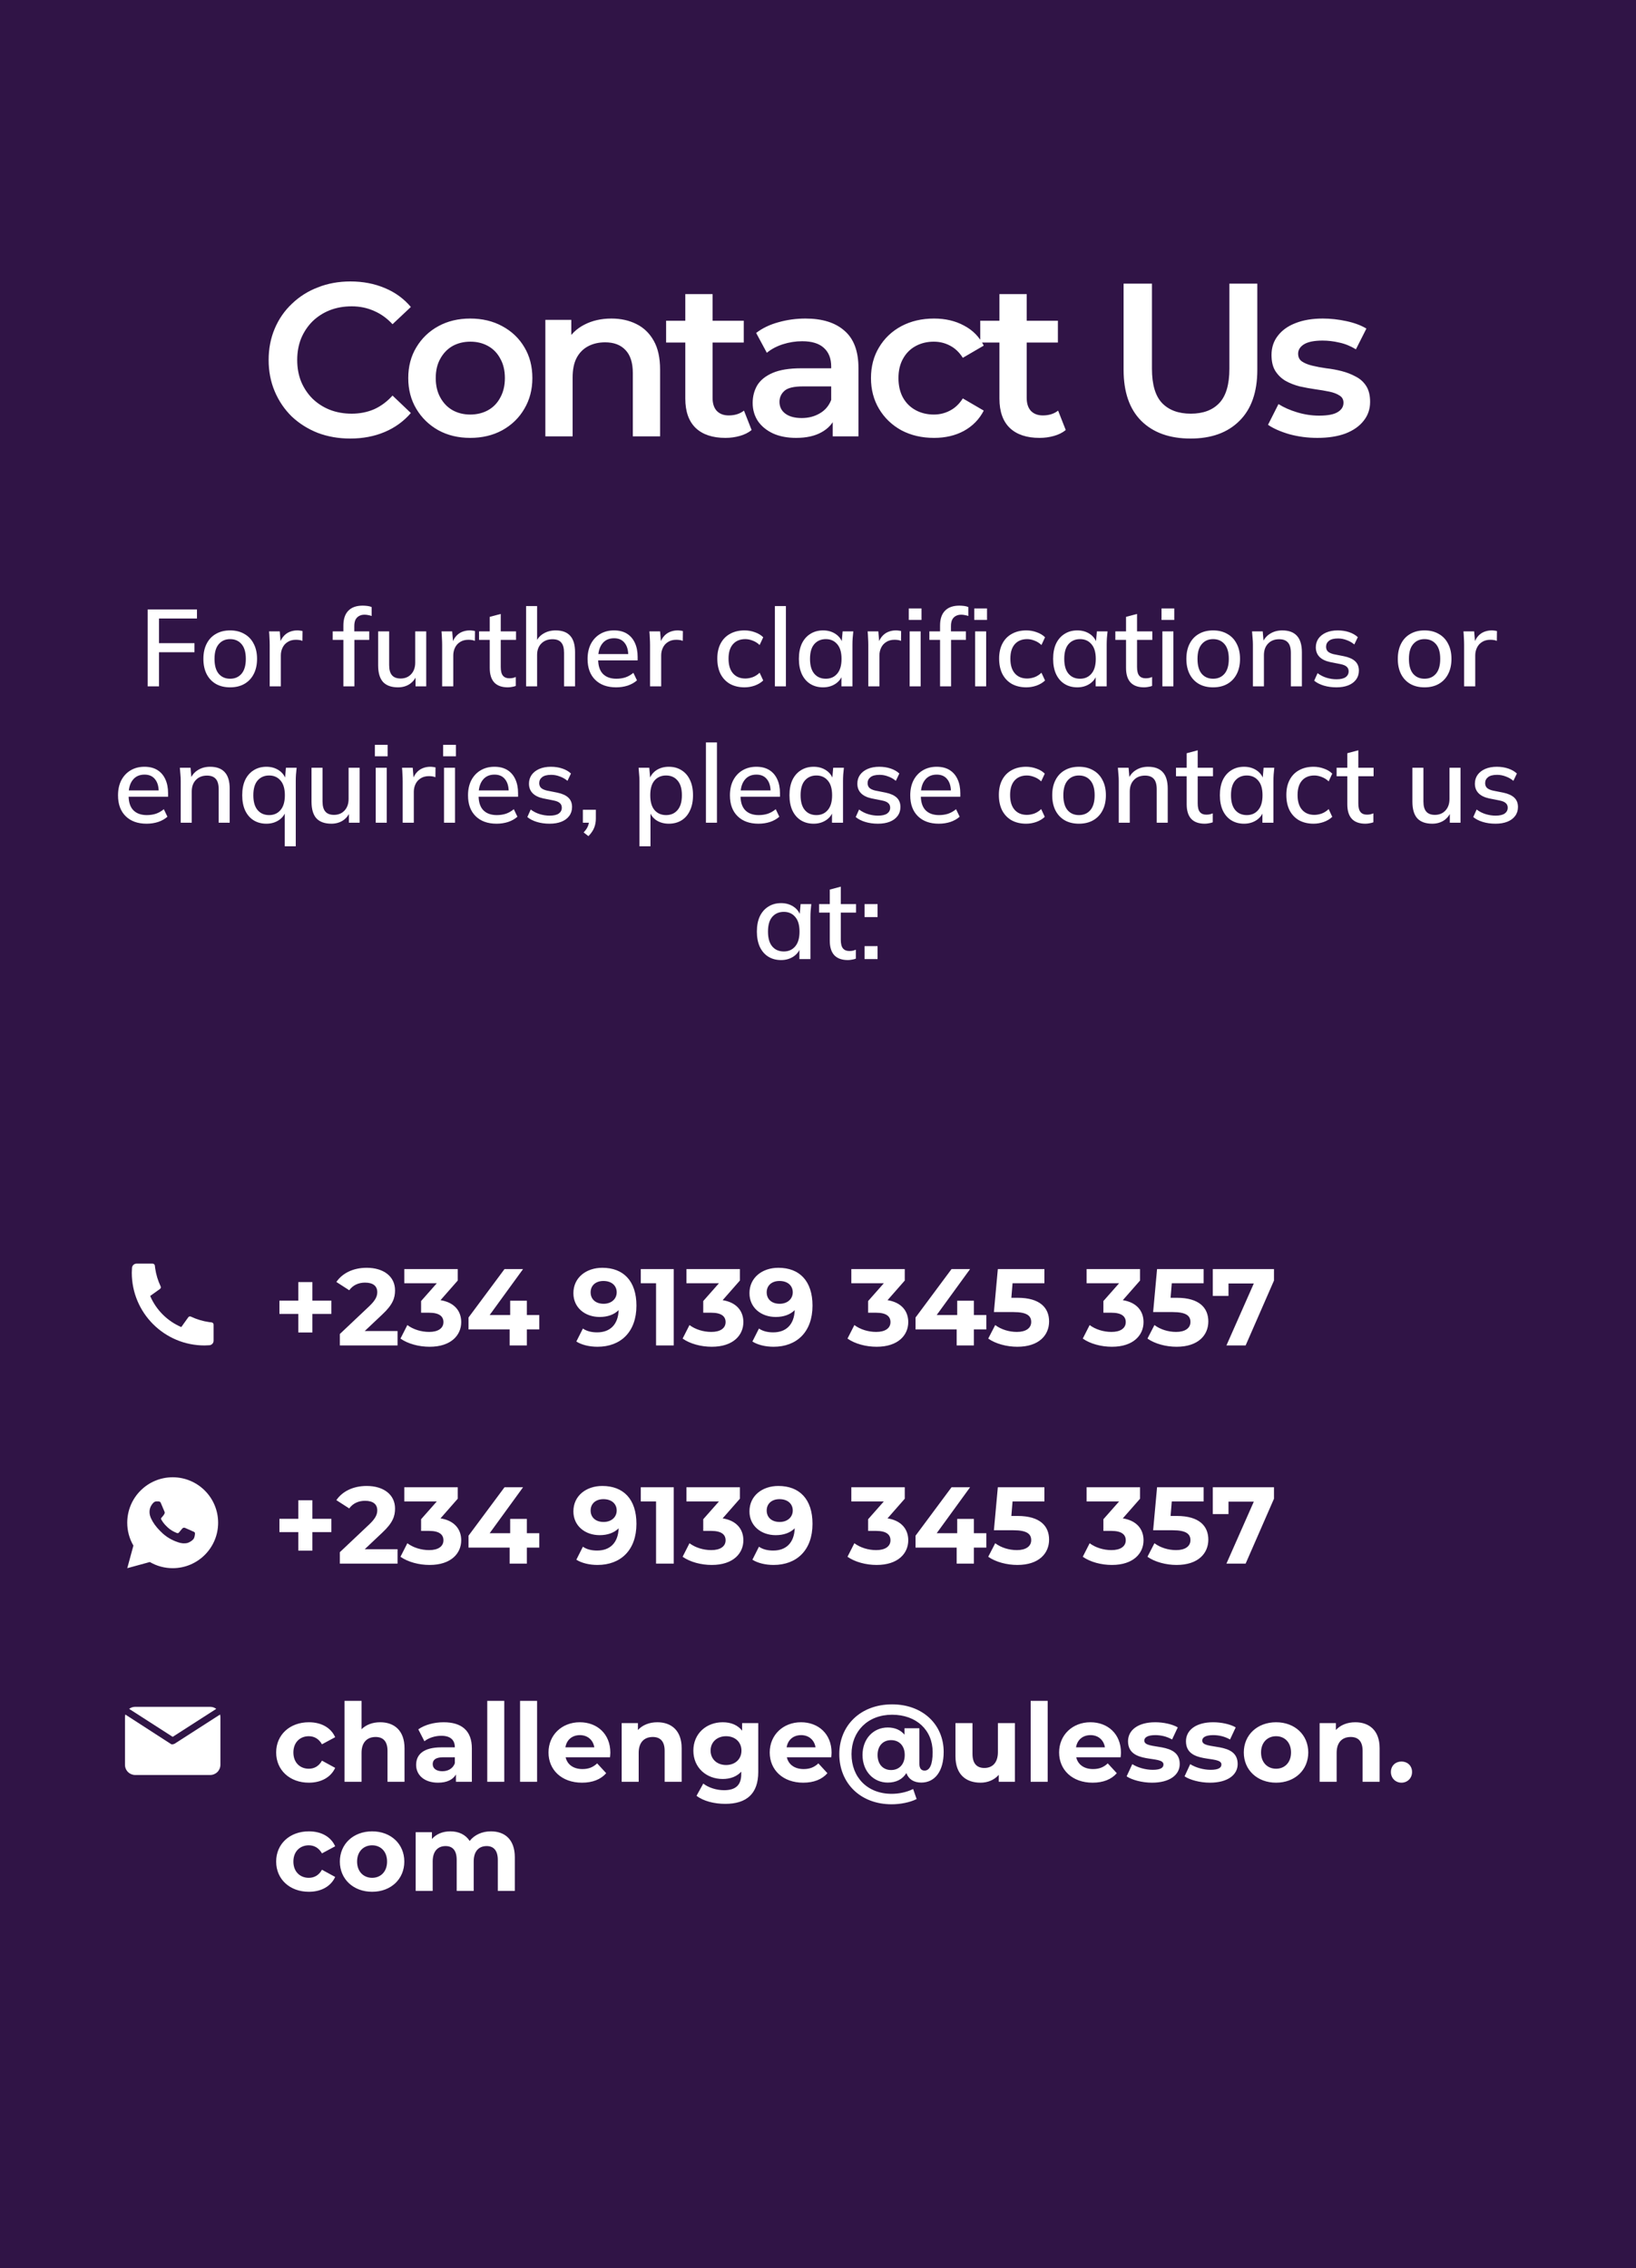 <svg width="360" height="499" viewBox="0 0 360 499" fill="none" xmlns="http://www.w3.org/2000/svg">
<rect width="360" height="499" fill="#301446"/>
<path d="M77.064 96.48C74.504 96.48 72.12 96.064 69.912 95.232C67.736 94.368 65.832 93.168 64.2 91.632C62.6 90.064 61.352 88.224 60.456 86.112C59.56 84 59.112 81.696 59.112 79.2C59.112 76.704 59.56 74.4 60.456 72.288C61.352 70.176 62.616 68.352 64.248 66.816C65.88 65.248 67.784 64.048 69.96 63.216C72.136 62.352 74.52 61.92 77.112 61.92C79.864 61.92 82.376 62.4 84.648 63.36C86.92 64.288 88.84 65.68 90.408 67.536L86.376 71.328C85.16 70.016 83.8 69.04 82.296 68.4C80.792 67.728 79.16 67.392 77.4 67.392C75.64 67.392 74.024 67.68 72.552 68.256C71.112 68.832 69.848 69.648 68.76 70.704C67.704 71.76 66.872 73.008 66.264 74.448C65.688 75.888 65.4 77.472 65.4 79.2C65.4 80.928 65.688 82.512 66.264 83.952C66.872 85.392 67.704 86.64 68.76 87.696C69.848 88.752 71.112 89.568 72.552 90.144C74.024 90.72 75.64 91.008 77.4 91.008C79.16 91.008 80.792 90.688 82.296 90.048C83.8 89.376 85.16 88.368 86.376 87.024L90.408 90.864C88.84 92.688 86.92 94.08 84.648 95.04C82.376 96 79.848 96.48 77.064 96.48ZM103.467 96.336C100.843 96.336 98.507 95.776 96.459 94.656C94.411 93.504 92.795 91.936 91.611 89.952C90.427 87.968 89.835 85.712 89.835 83.184C89.835 80.624 90.427 78.368 91.611 76.416C92.795 74.432 94.411 72.88 96.459 71.76C98.507 70.64 100.843 70.08 103.467 70.08C106.123 70.08 108.475 70.64 110.523 71.76C112.603 72.88 114.219 74.416 115.371 76.368C116.555 78.32 117.147 80.592 117.147 83.184C117.147 85.712 116.555 87.968 115.371 89.952C114.219 91.936 112.603 93.504 110.523 94.656C108.475 95.776 106.123 96.336 103.467 96.336ZM103.467 91.2C104.939 91.2 106.251 90.88 107.403 90.24C108.555 89.6 109.451 88.672 110.091 87.456C110.763 86.24 111.099 84.816 111.099 83.184C111.099 81.52 110.763 80.096 110.091 78.912C109.451 77.696 108.555 76.768 107.403 76.128C106.251 75.488 104.955 75.168 103.515 75.168C102.043 75.168 100.731 75.488 99.579 76.128C98.459 76.768 97.563 77.696 96.891 78.912C96.219 80.096 95.883 81.52 95.883 83.184C95.883 84.816 96.219 86.24 96.891 87.456C97.563 88.672 98.459 89.6 99.579 90.24C100.731 90.88 102.027 91.2 103.467 91.2ZM134.548 70.08C136.596 70.08 138.42 70.48 140.02 71.28C141.652 72.08 142.932 73.312 143.86 74.976C144.788 76.608 145.252 78.72 145.252 81.312V96H139.252V82.08C139.252 79.808 138.708 78.112 137.62 76.992C136.564 75.872 135.076 75.312 133.156 75.312C131.748 75.312 130.5 75.6 129.412 76.176C128.324 76.752 127.476 77.616 126.868 78.768C126.292 79.888 126.004 81.312 126.004 83.04V96H120.004V70.368H125.716V77.28L124.708 75.168C125.604 73.536 126.9 72.288 128.596 71.424C130.324 70.528 132.308 70.08 134.548 70.08ZM159.632 96.336C156.816 96.336 154.64 95.616 153.104 94.176C151.568 92.704 150.8 90.544 150.8 87.696V64.704H156.8V87.552C156.8 88.768 157.104 89.712 157.712 90.384C158.352 91.056 159.232 91.392 160.352 91.392C161.696 91.392 162.816 91.04 163.712 90.336L165.392 94.608C164.688 95.184 163.824 95.616 162.8 95.904C161.776 96.192 160.72 96.336 159.632 96.336ZM146.576 75.36V70.56H163.664V75.36H146.576ZM183.239 96V90.816L182.903 89.712V80.64C182.903 78.88 182.375 77.52 181.319 76.56C180.263 75.568 178.663 75.072 176.519 75.072C175.079 75.072 173.655 75.296 172.247 75.744C170.871 76.192 169.703 76.816 168.743 77.616L166.391 73.248C167.767 72.192 169.399 71.408 171.287 70.896C173.207 70.352 175.191 70.08 177.239 70.08C180.951 70.08 183.815 70.976 185.831 72.768C187.879 74.528 188.903 77.264 188.903 80.976V96H183.239ZM175.175 96.336C173.255 96.336 171.575 96.016 170.135 95.376C168.695 94.704 167.575 93.792 166.775 92.64C166.007 91.456 165.623 90.128 165.623 88.656C165.623 87.216 165.959 85.92 166.631 84.768C167.335 83.616 168.471 82.704 170.039 82.032C171.607 81.36 173.687 81.024 176.279 81.024H183.719V85.008H176.711C174.663 85.008 173.287 85.344 172.583 86.016C171.879 86.656 171.527 87.456 171.527 88.416C171.527 89.504 171.959 90.368 172.823 91.008C173.687 91.648 174.887 91.968 176.423 91.968C177.895 91.968 179.207 91.632 180.359 90.96C181.543 90.288 182.391 89.296 182.903 87.984L183.911 91.584C183.335 93.088 182.295 94.256 180.791 95.088C179.319 95.92 177.447 96.336 175.175 96.336ZM205.53 96.336C202.842 96.336 200.442 95.776 198.33 94.656C196.25 93.504 194.618 91.936 193.434 89.952C192.25 87.968 191.658 85.712 191.658 83.184C191.658 80.624 192.25 78.368 193.434 76.416C194.618 74.432 196.25 72.88 198.33 71.76C200.442 70.64 202.842 70.08 205.53 70.08C208.026 70.08 210.218 70.592 212.106 71.616C214.026 72.608 215.482 74.08 216.474 76.032L211.866 78.72C211.098 77.504 210.154 76.608 209.034 76.032C207.946 75.456 206.762 75.168 205.482 75.168C204.01 75.168 202.682 75.488 201.498 76.128C200.314 76.768 199.386 77.696 198.714 78.912C198.042 80.096 197.706 81.52 197.706 83.184C197.706 84.848 198.042 86.288 198.714 87.504C199.386 88.688 200.314 89.6 201.498 90.24C202.682 90.88 204.01 91.2 205.482 91.2C206.762 91.2 207.946 90.912 209.034 90.336C210.154 89.76 211.098 88.864 211.866 87.648L216.474 90.336C215.482 92.256 214.026 93.744 212.106 94.8C210.218 95.824 208.026 96.336 205.53 96.336ZM228.757 96.336C225.941 96.336 223.765 95.616 222.229 94.176C220.693 92.704 219.925 90.544 219.925 87.696V64.704H225.925V87.552C225.925 88.768 226.229 89.712 226.837 90.384C227.477 91.056 228.357 91.392 229.477 91.392C230.821 91.392 231.941 91.04 232.837 90.336L234.517 94.608C233.813 95.184 232.949 95.616 231.925 95.904C230.901 96.192 229.845 96.336 228.757 96.336ZM215.701 75.36V70.56H232.789V75.36H215.701ZM261.982 96.48C257.374 96.48 253.758 95.184 251.134 92.592C248.542 90 247.246 86.256 247.246 81.36V62.4H253.486V81.12C253.486 84.576 254.222 87.088 255.694 88.656C257.198 90.224 259.31 91.008 262.03 91.008C264.75 91.008 266.846 90.224 268.318 88.656C269.79 87.088 270.526 84.576 270.526 81.12V62.4H276.67V81.36C276.67 86.256 275.358 90 272.734 92.592C270.142 95.184 266.558 96.48 261.982 96.48ZM289.874 96.336C287.73 96.336 285.666 96.064 283.682 95.52C281.73 94.944 280.178 94.256 279.026 93.456L281.33 88.896C282.482 89.632 283.858 90.24 285.458 90.72C287.058 91.2 288.658 91.44 290.258 91.44C292.146 91.44 293.506 91.184 294.338 90.672C295.202 90.16 295.634 89.472 295.634 88.608C295.634 87.904 295.346 87.376 294.77 87.024C294.194 86.64 293.442 86.352 292.514 86.16C291.586 85.968 290.546 85.792 289.394 85.632C288.274 85.472 287.138 85.264 285.986 85.008C284.866 84.72 283.842 84.32 282.914 83.808C281.986 83.264 281.234 82.544 280.658 81.648C280.082 80.752 279.794 79.568 279.794 78.096C279.794 76.464 280.258 75.056 281.186 73.872C282.114 72.656 283.41 71.728 285.074 71.088C286.77 70.416 288.77 70.08 291.074 70.08C292.802 70.08 294.546 70.272 296.306 70.656C298.066 71.04 299.522 71.584 300.674 72.288L298.37 76.848C297.154 76.112 295.922 75.616 294.674 75.36C293.458 75.072 292.242 74.928 291.026 74.928C289.202 74.928 287.842 75.2 286.946 75.744C286.082 76.288 285.65 76.976 285.65 77.808C285.65 78.576 285.938 79.152 286.514 79.536C287.09 79.92 287.842 80.224 288.77 80.448C289.698 80.672 290.722 80.864 291.842 81.024C292.994 81.152 294.13 81.36 295.25 81.648C296.37 81.936 297.394 82.336 298.322 82.848C299.282 83.328 300.05 84.016 300.626 84.912C301.202 85.808 301.49 86.976 301.49 88.416C301.49 90.016 301.01 91.408 300.05 92.592C299.122 93.776 297.794 94.704 296.066 95.376C294.338 96.016 292.274 96.336 289.874 96.336Z" fill="white"/>
<path d="M32.496 151V134.08H43.344V136.072H34.992V141.496H42.792V143.488H34.992V151H32.496ZM50.636 151.216C49.436 151.216 48.396 150.968 47.516 150.472C46.636 149.96 45.956 149.24 45.476 148.312C44.996 147.368 44.756 146.248 44.756 144.952C44.756 143.656 44.996 142.544 45.476 141.616C45.956 140.672 46.636 139.952 47.516 139.456C48.396 138.944 49.436 138.688 50.636 138.688C51.836 138.688 52.876 138.944 53.756 139.456C54.652 139.952 55.34 140.672 55.82 141.616C56.316 142.544 56.564 143.656 56.564 144.952C56.564 146.248 56.316 147.368 55.82 148.312C55.34 149.24 54.652 149.96 53.756 150.472C52.876 150.968 51.836 151.216 50.636 151.216ZM50.636 149.32C51.692 149.32 52.532 148.952 53.156 148.216C53.78 147.48 54.092 146.392 54.092 144.952C54.092 143.512 53.78 142.432 53.156 141.712C52.532 140.976 51.692 140.608 50.636 140.608C49.596 140.608 48.764 140.976 48.14 141.712C47.516 142.432 47.204 143.512 47.204 144.952C47.204 146.392 47.508 147.48 48.116 148.216C48.74 148.952 49.58 149.32 50.636 149.32ZM59.349 151V141.904C59.349 141.408 59.333 140.912 59.301 140.416C59.285 139.904 59.253 139.4 59.205 138.904H61.557L61.821 142.024H61.437C61.597 141.272 61.869 140.648 62.253 140.152C62.637 139.656 63.101 139.288 63.645 139.048C64.205 138.808 64.789 138.688 65.397 138.688C65.653 138.688 65.869 138.704 66.045 138.736C66.221 138.752 66.397 138.784 66.573 138.832L66.549 140.992C66.277 140.88 66.037 140.816 65.829 140.8C65.637 140.768 65.397 140.752 65.109 140.752C64.405 140.752 63.805 140.912 63.309 141.232C62.813 141.536 62.437 141.952 62.181 142.48C61.925 143.008 61.797 143.576 61.797 144.184V151H59.349ZM75.562 151V140.776H73.21V138.904H76.234L75.562 139.528V137.608C75.562 136.184 75.922 135.104 76.642 134.368C77.362 133.616 78.418 133.24 79.81 133.24C80.146 133.24 80.498 133.264 80.866 133.312C81.234 133.36 81.538 133.44 81.778 133.552V135.52C81.586 135.44 81.346 135.376 81.058 135.328C80.786 135.264 80.506 135.232 80.218 135.232C79.754 135.232 79.354 135.328 79.018 135.52C78.682 135.696 78.418 135.968 78.226 136.336C78.05 136.704 77.962 137.176 77.962 137.752V139.384L77.602 138.904H81.25V140.776H77.986V151H75.562ZM87.576 151.216C86.12 151.216 85.024 150.824 84.288 150.04C83.568 149.24 83.208 148.016 83.208 146.368V138.904H85.632V146.32C85.632 147.328 85.84 148.072 86.256 148.552C86.672 149.032 87.304 149.272 88.152 149.272C89.112 149.272 89.888 148.952 90.48 148.312C91.072 147.672 91.368 146.824 91.368 145.768V138.904H93.792V151H91.44V148.408H91.752C91.416 149.304 90.88 150 90.144 150.496C89.408 150.976 88.552 151.216 87.576 151.216ZM97.294 151V141.904C97.294 141.408 97.278 140.912 97.246 140.416C97.23 139.904 97.198 139.4 97.15 138.904H99.502L99.766 142.024H99.382C99.542 141.272 99.814 140.648 100.198 140.152C100.582 139.656 101.046 139.288 101.59 139.048C102.15 138.808 102.734 138.688 103.342 138.688C103.598 138.688 103.814 138.704 103.99 138.736C104.166 138.752 104.342 138.784 104.518 138.832L104.494 140.992C104.222 140.88 103.982 140.816 103.774 140.8C103.582 140.768 103.342 140.752 103.054 140.752C102.35 140.752 101.75 140.912 101.254 141.232C100.758 141.536 100.382 141.952 100.126 142.48C99.87 143.008 99.742 143.576 99.742 144.184V151H97.294ZM111.75 151.216C110.438 151.216 109.446 150.864 108.774 150.16C108.102 149.44 107.766 148.368 107.766 146.944V140.776H105.414V138.904H107.766V135.712L110.19 135.064V138.904H113.55V140.776H110.19V146.728C110.19 147.624 110.35 148.264 110.67 148.648C110.99 149.032 111.454 149.224 112.062 149.224C112.366 149.224 112.63 149.2 112.854 149.152C113.094 149.088 113.31 149.016 113.502 148.936V150.904C113.262 151 112.982 151.072 112.662 151.12C112.342 151.184 112.038 151.216 111.75 151.216ZM115.764 151V133.336H118.188V141.472H117.852C118.204 140.56 118.772 139.872 119.556 139.408C120.34 138.928 121.244 138.688 122.268 138.688C123.708 138.688 124.78 139.088 125.484 139.888C126.188 140.672 126.54 141.864 126.54 143.464V151H124.116V143.608C124.116 142.568 123.908 141.816 123.492 141.352C123.092 140.872 122.452 140.632 121.572 140.632C120.548 140.632 119.724 140.952 119.1 141.592C118.492 142.216 118.188 143.048 118.188 144.088V151H115.764ZM135.583 151.216C133.631 151.216 132.095 150.664 130.975 149.56C129.855 148.456 129.295 146.928 129.295 144.976C129.295 143.712 129.535 142.608 130.015 141.664C130.511 140.72 131.191 139.992 132.055 139.48C132.935 138.952 133.951 138.688 135.103 138.688C136.239 138.688 137.191 138.928 137.959 139.408C138.727 139.888 139.311 140.568 139.711 141.448C140.111 142.312 140.311 143.336 140.311 144.52V145.288H131.191V143.896H138.655L138.247 144.208C138.247 143.008 137.975 142.08 137.431 141.424C136.903 140.752 136.135 140.416 135.127 140.416C134.007 140.416 133.143 140.808 132.535 141.592C131.927 142.36 131.623 143.424 131.623 144.784V145.024C131.623 146.448 131.967 147.52 132.655 148.24C133.359 148.96 134.351 149.32 135.631 149.32C136.335 149.32 136.991 149.224 137.599 149.032C138.223 148.824 138.815 148.488 139.375 148.024L140.167 149.68C139.607 150.176 138.927 150.56 138.127 150.832C137.327 151.088 136.479 151.216 135.583 151.216ZM143.044 151V141.904C143.044 141.408 143.028 140.912 142.996 140.416C142.98 139.904 142.948 139.4 142.9 138.904H145.252L145.516 142.024H145.132C145.292 141.272 145.564 140.648 145.948 140.152C146.332 139.656 146.796 139.288 147.34 139.048C147.9 138.808 148.484 138.688 149.092 138.688C149.348 138.688 149.564 138.704 149.74 138.736C149.916 138.752 150.092 138.784 150.268 138.832L150.244 140.992C149.972 140.88 149.732 140.816 149.524 140.8C149.332 140.768 149.092 140.752 148.804 140.752C148.1 140.752 147.5 140.912 147.004 141.232C146.508 141.536 146.132 141.952 145.876 142.48C145.62 143.008 145.492 143.576 145.492 144.184V151H143.044ZM163.842 151.216C162.626 151.216 161.562 150.968 160.65 150.472C159.754 149.96 159.058 149.232 158.562 148.288C158.082 147.328 157.842 146.192 157.842 144.88C157.842 143.584 158.09 142.472 158.586 141.544C159.082 140.616 159.778 139.912 160.674 139.432C161.57 138.936 162.626 138.688 163.842 138.688C164.626 138.688 165.386 138.824 166.122 139.096C166.858 139.352 167.466 139.72 167.946 140.2L167.154 141.904C166.706 141.472 166.202 141.152 165.642 140.944C165.082 140.72 164.538 140.608 164.01 140.608C162.858 140.608 161.954 140.976 161.298 141.712C160.642 142.448 160.314 143.512 160.314 144.904C160.314 146.312 160.642 147.392 161.298 148.144C161.954 148.896 162.858 149.272 164.01 149.272C164.522 149.272 165.058 149.176 165.618 148.984C166.178 148.776 166.69 148.448 167.154 148L167.946 149.704C167.45 150.184 166.826 150.56 166.074 150.832C165.338 151.088 164.594 151.216 163.842 151.216ZM170.514 151V133.336H172.938V151H170.514ZM181.123 151.216C180.051 151.216 179.115 150.968 178.315 150.472C177.515 149.976 176.891 149.256 176.443 148.312C176.011 147.368 175.795 146.248 175.795 144.952C175.795 143.64 176.011 142.52 176.443 141.592C176.891 140.664 177.515 139.952 178.315 139.456C179.115 138.944 180.051 138.688 181.123 138.688C182.179 138.688 183.099 138.952 183.883 139.48C184.667 140.008 185.187 140.728 185.443 141.64H185.179L185.419 138.904H187.771C187.723 139.4 187.675 139.896 187.627 140.392C187.595 140.872 187.579 141.344 187.579 141.808V151H185.155V148.312H185.419C185.163 149.208 184.635 149.92 183.835 150.448C183.051 150.96 182.147 151.216 181.123 151.216ZM181.723 149.32C182.763 149.32 183.595 148.952 184.219 148.216C184.859 147.48 185.179 146.392 185.179 144.952C185.179 143.512 184.859 142.432 184.219 141.712C183.595 140.976 182.763 140.608 181.723 140.608C180.667 140.608 179.819 140.976 179.179 141.712C178.555 142.432 178.243 143.512 178.243 144.952C178.243 146.392 178.555 147.48 179.179 148.216C179.803 148.952 180.651 149.32 181.723 149.32ZM191.068 151V141.904C191.068 141.408 191.052 140.912 191.02 140.416C191.004 139.904 190.972 139.4 190.924 138.904H193.276L193.54 142.024H193.156C193.316 141.272 193.588 140.648 193.972 140.152C194.356 139.656 194.82 139.288 195.364 139.048C195.924 138.808 196.508 138.688 197.116 138.688C197.372 138.688 197.588 138.704 197.764 138.736C197.94 138.752 198.116 138.784 198.292 138.832L198.268 140.992C197.996 140.88 197.756 140.816 197.548 140.8C197.356 140.768 197.116 140.752 196.828 140.752C196.124 140.752 195.524 140.912 195.028 141.232C194.532 141.536 194.156 141.952 193.9 142.48C193.644 143.008 193.516 143.576 193.516 144.184V151H191.068ZM200.163 151V138.904H202.587V151H200.163ZM199.971 136.384V133.864H202.779V136.384H199.971ZM206.859 151V140.776H204.507V138.904H207.531L206.859 139.528V137.608C206.859 136.184 207.219 135.104 207.939 134.368C208.659 133.616 209.715 133.24 211.107 133.24C211.443 133.24 211.795 133.264 212.163 133.312C212.531 133.36 212.835 133.44 213.075 133.552V135.52C212.883 135.44 212.643 135.376 212.355 135.328C212.083 135.264 211.803 135.232 211.515 135.232C211.051 135.232 210.651 135.328 210.315 135.52C209.979 135.696 209.715 135.968 209.523 136.336C209.347 136.704 209.259 137.176 209.259 137.752V139.384L208.899 138.904H212.547V140.776H209.283V151H206.859ZM214.577 151V138.904H217.001V151H214.577ZM214.385 136.384V133.864H217.193V136.384H214.385ZM225.857 151.216C224.641 151.216 223.577 150.968 222.665 150.472C221.769 149.96 221.073 149.232 220.577 148.288C220.097 147.328 219.857 146.192 219.857 144.88C219.857 143.584 220.105 142.472 220.601 141.544C221.097 140.616 221.793 139.912 222.689 139.432C223.585 138.936 224.641 138.688 225.857 138.688C226.641 138.688 227.401 138.824 228.137 139.096C228.873 139.352 229.481 139.72 229.961 140.2L229.169 141.904C228.721 141.472 228.217 141.152 227.657 140.944C227.097 140.72 226.553 140.608 226.025 140.608C224.873 140.608 223.969 140.976 223.313 141.712C222.657 142.448 222.329 143.512 222.329 144.904C222.329 146.312 222.657 147.392 223.313 148.144C223.969 148.896 224.873 149.272 226.025 149.272C226.537 149.272 227.073 149.176 227.633 148.984C228.193 148.776 228.705 148.448 229.169 148L229.961 149.704C229.465 150.184 228.841 150.56 228.089 150.832C227.353 151.088 226.609 151.216 225.857 151.216ZM237.068 151.216C235.996 151.216 235.06 150.968 234.26 150.472C233.46 149.976 232.836 149.256 232.388 148.312C231.956 147.368 231.74 146.248 231.74 144.952C231.74 143.64 231.956 142.52 232.388 141.592C232.836 140.664 233.46 139.952 234.26 139.456C235.06 138.944 235.996 138.688 237.068 138.688C238.124 138.688 239.044 138.952 239.828 139.48C240.612 140.008 241.132 140.728 241.388 141.64H241.124L241.364 138.904H243.716C243.668 139.4 243.62 139.896 243.572 140.392C243.54 140.872 243.524 141.344 243.524 141.808V151H241.1V148.312H241.364C241.108 149.208 240.58 149.92 239.78 150.448C238.996 150.96 238.092 151.216 237.068 151.216ZM237.668 149.32C238.708 149.32 239.54 148.952 240.164 148.216C240.804 147.48 241.124 146.392 241.124 144.952C241.124 143.512 240.804 142.432 240.164 141.712C239.54 140.976 238.708 140.608 237.668 140.608C236.612 140.608 235.764 140.976 235.124 141.712C234.5 142.432 234.188 143.512 234.188 144.952C234.188 146.392 234.5 147.48 235.124 148.216C235.748 148.952 236.596 149.32 237.668 149.32ZM251.765 151.216C250.453 151.216 249.461 150.864 248.789 150.16C248.117 149.44 247.781 148.368 247.781 146.944V140.776H245.429V138.904H247.781V135.712L250.205 135.064V138.904H253.565V140.776H250.205V146.728C250.205 147.624 250.365 148.264 250.685 148.648C251.005 149.032 251.469 149.224 252.077 149.224C252.381 149.224 252.645 149.2 252.869 149.152C253.109 149.088 253.325 149.016 253.517 148.936V150.904C253.277 151 252.997 151.072 252.677 151.12C252.357 151.184 252.053 151.216 251.765 151.216ZM255.78 151V138.904H258.204V151H255.78ZM255.588 136.384V133.864H258.396V136.384H255.588ZM266.94 151.216C265.74 151.216 264.7 150.968 263.82 150.472C262.94 149.96 262.26 149.24 261.78 148.312C261.3 147.368 261.06 146.248 261.06 144.952C261.06 143.656 261.3 142.544 261.78 141.616C262.26 140.672 262.94 139.952 263.82 139.456C264.7 138.944 265.74 138.688 266.94 138.688C268.14 138.688 269.18 138.944 270.06 139.456C270.956 139.952 271.644 140.672 272.124 141.616C272.62 142.544 272.868 143.656 272.868 144.952C272.868 146.248 272.62 147.368 272.124 148.312C271.644 149.24 270.956 149.96 270.06 150.472C269.18 150.968 268.14 151.216 266.94 151.216ZM266.94 149.32C267.996 149.32 268.836 148.952 269.46 148.216C270.084 147.48 270.396 146.392 270.396 144.952C270.396 143.512 270.084 142.432 269.46 141.712C268.836 140.976 267.996 140.608 266.94 140.608C265.9 140.608 265.068 140.976 264.444 141.712C263.82 142.432 263.508 143.512 263.508 144.952C263.508 146.392 263.812 147.48 264.42 148.216C265.044 148.952 265.884 149.32 266.94 149.32ZM275.702 151V141.808C275.702 141.344 275.678 140.872 275.63 140.392C275.598 139.896 275.558 139.4 275.51 138.904H277.862L278.078 141.448H277.79C278.158 140.552 278.726 139.872 279.494 139.408C280.262 138.928 281.15 138.688 282.158 138.688C283.582 138.688 284.654 139.08 285.374 139.864C286.11 140.648 286.478 141.864 286.478 143.512V151H284.054V143.656C284.054 142.584 283.838 141.816 283.406 141.352C282.99 140.872 282.35 140.632 281.486 140.632C280.462 140.632 279.646 140.952 279.038 141.592C278.43 142.216 278.126 143.064 278.126 144.136V151H275.702ZM294.08 151.216C293.072 151.216 292.144 151.088 291.296 150.832C290.448 150.576 289.744 150.216 289.184 149.752L289.928 148.096C290.52 148.544 291.176 148.88 291.896 149.104C292.616 149.328 293.352 149.44 294.104 149.44C294.984 149.44 295.648 149.288 296.096 148.984C296.544 148.664 296.768 148.232 296.768 147.688C296.768 147.272 296.624 146.936 296.336 146.68C296.064 146.424 295.608 146.232 294.968 146.104L292.664 145.648C291.64 145.424 290.864 145.04 290.336 144.496C289.808 143.952 289.544 143.256 289.544 142.408C289.544 141.688 289.736 141.048 290.12 140.488C290.52 139.928 291.08 139.488 291.8 139.168C292.536 138.848 293.392 138.688 294.368 138.688C295.264 138.688 296.096 138.816 296.864 139.072C297.632 139.328 298.272 139.696 298.784 140.176L298.016 141.784C297.52 141.368 296.96 141.048 296.336 140.824C295.712 140.584 295.08 140.464 294.44 140.464C293.544 140.464 292.88 140.632 292.448 140.968C292.016 141.304 291.8 141.744 291.8 142.288C291.8 142.704 291.928 143.048 292.184 143.32C292.456 143.576 292.88 143.776 293.456 143.92L295.76 144.376C296.848 144.6 297.664 144.968 298.208 145.48C298.752 145.992 299.024 146.68 299.024 147.544C299.024 148.296 298.816 148.952 298.4 149.512C297.984 150.072 297.408 150.496 296.672 150.784C295.936 151.072 295.072 151.216 294.08 151.216ZM313.464 151.216C312.264 151.216 311.224 150.968 310.344 150.472C309.464 149.96 308.784 149.24 308.304 148.312C307.824 147.368 307.584 146.248 307.584 144.952C307.584 143.656 307.824 142.544 308.304 141.616C308.784 140.672 309.464 139.952 310.344 139.456C311.224 138.944 312.264 138.688 313.464 138.688C314.664 138.688 315.704 138.944 316.584 139.456C317.48 139.952 318.168 140.672 318.648 141.616C319.144 142.544 319.392 143.656 319.392 144.952C319.392 146.248 319.144 147.368 318.648 148.312C318.168 149.24 317.48 149.96 316.584 150.472C315.704 150.968 314.664 151.216 313.464 151.216ZM313.464 149.32C314.52 149.32 315.36 148.952 315.984 148.216C316.608 147.48 316.92 146.392 316.92 144.952C316.92 143.512 316.608 142.432 315.984 141.712C315.36 140.976 314.52 140.608 313.464 140.608C312.424 140.608 311.592 140.976 310.968 141.712C310.344 142.432 310.032 143.512 310.032 144.952C310.032 146.392 310.336 147.48 310.944 148.216C311.568 148.952 312.408 149.32 313.464 149.32ZM322.177 151V141.904C322.177 141.408 322.161 140.912 322.129 140.416C322.113 139.904 322.081 139.4 322.033 138.904H324.385L324.649 142.024H324.265C324.425 141.272 324.697 140.648 325.081 140.152C325.465 139.656 325.929 139.288 326.473 139.048C327.033 138.808 327.617 138.688 328.225 138.688C328.481 138.688 328.697 138.704 328.873 138.736C329.049 138.752 329.225 138.784 329.401 138.832L329.377 140.992C329.105 140.88 328.865 140.816 328.657 140.8C328.465 140.768 328.225 140.752 327.937 140.752C327.233 140.752 326.633 140.912 326.137 141.232C325.641 141.536 325.265 141.952 325.009 142.48C324.753 143.008 324.625 143.576 324.625 144.184V151H322.177ZM32.259 181.216C30.307 181.216 28.771 180.664 27.651 179.56C26.531 178.456 25.971 176.928 25.971 174.976C25.971 173.712 26.211 172.608 26.691 171.664C27.187 170.72 27.867 169.992 28.731 169.48C29.611 168.952 30.627 168.688 31.779 168.688C32.915 168.688 33.867 168.928 34.635 169.408C35.403 169.888 35.987 170.568 36.387 171.448C36.787 172.312 36.987 173.336 36.987 174.52V175.288H27.867V173.896H35.331L34.923 174.208C34.923 173.008 34.651 172.08 34.107 171.424C33.579 170.752 32.811 170.416 31.803 170.416C30.683 170.416 29.819 170.808 29.211 171.592C28.603 172.36 28.299 173.424 28.299 174.784V175.024C28.299 176.448 28.643 177.52 29.331 178.24C30.035 178.96 31.027 179.32 32.307 179.32C33.011 179.32 33.667 179.224 34.275 179.032C34.899 178.824 35.491 178.488 36.051 178.024L36.843 179.68C36.283 180.176 35.603 180.56 34.803 180.832C34.003 181.088 33.155 181.216 32.259 181.216ZM39.768 181V171.808C39.768 171.344 39.744 170.872 39.696 170.392C39.664 169.896 39.624 169.4 39.576 168.904H41.928L42.144 171.448H41.856C42.224 170.552 42.792 169.872 43.56 169.408C44.328 168.928 45.216 168.688 46.224 168.688C47.648 168.688 48.72 169.08 49.44 169.864C50.176 170.648 50.544 171.864 50.544 173.512V181H48.12V173.656C48.12 172.584 47.904 171.816 47.472 171.352C47.056 170.872 46.416 170.632 45.552 170.632C44.528 170.632 43.712 170.952 43.104 171.592C42.496 172.216 42.192 173.064 42.192 174.136V181H39.768ZM62.659 186.184V178.312H62.923C62.667 179.208 62.139 179.92 61.339 180.448C60.555 180.96 59.651 181.216 58.627 181.216C57.555 181.216 56.619 180.968 55.819 180.472C55.019 179.976 54.395 179.256 53.947 178.312C53.515 177.368 53.299 176.248 53.299 174.952C53.299 173.64 53.515 172.52 53.947 171.592C54.395 170.664 55.019 169.952 55.819 169.456C56.619 168.944 57.555 168.688 58.627 168.688C59.683 168.688 60.603 168.952 61.387 169.48C62.171 170.008 62.691 170.728 62.947 171.64H62.683L62.923 168.904H65.275C65.227 169.4 65.179 169.896 65.131 170.392C65.099 170.872 65.083 171.344 65.083 171.808V186.184H62.659ZM59.227 179.32C60.267 179.32 61.099 178.952 61.723 178.216C62.363 177.48 62.683 176.392 62.683 174.952C62.683 173.512 62.363 172.432 61.723 171.712C61.099 170.976 60.267 170.608 59.227 170.608C58.171 170.608 57.323 170.976 56.683 171.712C56.059 172.432 55.747 173.512 55.747 174.952C55.747 176.392 56.059 177.48 56.683 178.216C57.307 178.952 58.155 179.32 59.227 179.32ZM72.916 181.216C71.46 181.216 70.364 180.824 69.628 180.04C68.908 179.24 68.548 178.016 68.548 176.368V168.904H70.972V176.32C70.972 177.328 71.18 178.072 71.596 178.552C72.012 179.032 72.644 179.272 73.492 179.272C74.452 179.272 75.228 178.952 75.82 178.312C76.412 177.672 76.708 176.824 76.708 175.768V168.904H79.132V181H76.78V178.408H77.092C76.756 179.304 76.22 180 75.484 180.496C74.748 180.976 73.892 181.216 72.916 181.216ZM82.682 181V168.904H85.106V181H82.682ZM82.49 166.384V163.864H85.298V166.384H82.49ZM88.611 181V171.904C88.611 171.408 88.595 170.912 88.563 170.416C88.547 169.904 88.515 169.4 88.467 168.904H90.819L91.083 172.024H90.699C90.859 171.272 91.131 170.648 91.515 170.152C91.899 169.656 92.363 169.288 92.907 169.048C93.467 168.808 94.051 168.688 94.659 168.688C94.915 168.688 95.131 168.704 95.307 168.736C95.483 168.752 95.659 168.784 95.835 168.832L95.811 170.992C95.539 170.88 95.299 170.816 95.091 170.8C94.899 170.768 94.659 170.752 94.371 170.752C93.667 170.752 93.067 170.912 92.571 171.232C92.075 171.536 91.699 171.952 91.443 172.48C91.187 173.008 91.059 173.576 91.059 174.184V181H88.611ZM97.706 181V168.904H100.13V181H97.706ZM97.514 166.384V163.864H100.322V166.384H97.514ZM109.274 181.216C107.322 181.216 105.786 180.664 104.666 179.56C103.546 178.456 102.986 176.928 102.986 174.976C102.986 173.712 103.226 172.608 103.706 171.664C104.202 170.72 104.882 169.992 105.746 169.48C106.626 168.952 107.642 168.688 108.794 168.688C109.93 168.688 110.882 168.928 111.65 169.408C112.418 169.888 113.002 170.568 113.402 171.448C113.802 172.312 114.002 173.336 114.002 174.52V175.288H104.882V173.896H112.346L111.938 174.208C111.938 173.008 111.666 172.08 111.122 171.424C110.594 170.752 109.826 170.416 108.818 170.416C107.698 170.416 106.834 170.808 106.226 171.592C105.618 172.36 105.314 173.424 105.314 174.784V175.024C105.314 176.448 105.658 177.52 106.346 178.24C107.05 178.96 108.042 179.32 109.322 179.32C110.026 179.32 110.682 179.224 111.29 179.032C111.914 178.824 112.506 178.488 113.066 178.024L113.858 179.68C113.298 180.176 112.618 180.56 111.818 180.832C111.018 181.088 110.17 181.216 109.274 181.216ZM120.936 181.216C119.928 181.216 119 181.088 118.152 180.832C117.304 180.576 116.6 180.216 116.04 179.752L116.784 178.096C117.376 178.544 118.032 178.88 118.752 179.104C119.472 179.328 120.208 179.44 120.96 179.44C121.84 179.44 122.504 179.288 122.952 178.984C123.4 178.664 123.624 178.232 123.624 177.688C123.624 177.272 123.48 176.936 123.192 176.68C122.92 176.424 122.464 176.232 121.824 176.104L119.52 175.648C118.496 175.424 117.72 175.04 117.192 174.496C116.664 173.952 116.4 173.256 116.4 172.408C116.4 171.688 116.592 171.048 116.976 170.488C117.376 169.928 117.936 169.488 118.656 169.168C119.392 168.848 120.248 168.688 121.224 168.688C122.12 168.688 122.952 168.816 123.72 169.072C124.488 169.328 125.128 169.696 125.64 170.176L124.872 171.784C124.376 171.368 123.816 171.048 123.192 170.824C122.568 170.584 121.936 170.464 121.296 170.464C120.4 170.464 119.736 170.632 119.304 170.968C118.872 171.304 118.656 171.744 118.656 172.288C118.656 172.704 118.784 173.048 119.04 173.32C119.312 173.576 119.736 173.776 120.312 173.92L122.616 174.376C123.704 174.6 124.52 174.968 125.064 175.48C125.608 175.992 125.88 176.68 125.88 177.544C125.88 178.296 125.672 178.952 125.256 179.512C124.84 180.072 124.264 180.496 123.528 180.784C122.792 181.072 121.928 181.216 120.936 181.216ZM129.484 183.952L128.428 183.136C128.892 182.64 129.204 182.184 129.364 181.768C129.54 181.352 129.628 180.92 129.628 180.472L130.156 181H128.26V178.144H131.116V180.088C131.116 180.808 130.996 181.472 130.756 182.08C130.516 182.704 130.092 183.328 129.484 183.952ZM140.714 186.184V171.808C140.714 171.344 140.69 170.872 140.642 170.392C140.61 169.896 140.57 169.4 140.521 168.904H142.874L143.114 171.64H142.85C143.106 170.728 143.618 170.008 144.386 169.48C145.17 168.952 146.098 168.688 147.17 168.688C148.242 168.688 149.178 168.944 149.978 169.456C150.778 169.952 151.394 170.664 151.826 171.592C152.273 172.52 152.497 173.64 152.497 174.952C152.497 176.248 152.273 177.368 151.826 178.312C151.394 179.256 150.778 179.976 149.978 180.472C149.178 180.968 148.242 181.216 147.17 181.216C146.114 181.216 145.194 180.96 144.41 180.448C143.642 179.92 143.13 179.208 142.874 178.312H143.138V186.184H140.714ZM146.57 179.32C147.626 179.32 148.466 178.952 149.09 178.216C149.73 177.48 150.05 176.392 150.05 174.952C150.05 173.512 149.73 172.432 149.09 171.712C148.466 170.976 147.626 170.608 146.57 170.608C145.514 170.608 144.666 170.976 144.026 171.712C143.402 172.432 143.09 173.512 143.09 174.952C143.09 176.392 143.402 177.48 144.026 178.216C144.666 178.952 145.514 179.32 146.57 179.32ZM155.339 181V163.336H157.763V181H155.339ZM166.907 181.216C164.955 181.216 163.419 180.664 162.299 179.56C161.179 178.456 160.619 176.928 160.619 174.976C160.619 173.712 160.859 172.608 161.339 171.664C161.835 170.72 162.515 169.992 163.379 169.48C164.259 168.952 165.275 168.688 166.427 168.688C167.563 168.688 168.515 168.928 169.283 169.408C170.051 169.888 170.635 170.568 171.035 171.448C171.435 172.312 171.635 173.336 171.635 174.52V175.288H162.515V173.896H169.979L169.571 174.208C169.571 173.008 169.299 172.08 168.755 171.424C168.227 170.752 167.459 170.416 166.451 170.416C165.331 170.416 164.467 170.808 163.859 171.592C163.251 172.36 162.947 173.424 162.947 174.784V175.024C162.947 176.448 163.291 177.52 163.979 178.24C164.683 178.96 165.675 179.32 166.955 179.32C167.659 179.32 168.315 179.224 168.923 179.032C169.547 178.824 170.139 178.488 170.699 178.024L171.491 179.68C170.931 180.176 170.251 180.56 169.451 180.832C168.651 181.088 167.803 181.216 166.907 181.216ZM179.049 181.216C177.977 181.216 177.041 180.968 176.241 180.472C175.441 179.976 174.817 179.256 174.369 178.312C173.937 177.368 173.721 176.248 173.721 174.952C173.721 173.64 173.937 172.52 174.369 171.592C174.817 170.664 175.441 169.952 176.241 169.456C177.041 168.944 177.977 168.688 179.049 168.688C180.105 168.688 181.025 168.952 181.809 169.48C182.593 170.008 183.113 170.728 183.369 171.64H183.105L183.345 168.904H185.697C185.649 169.4 185.601 169.896 185.553 170.392C185.521 170.872 185.505 171.344 185.505 171.808V181H183.081V178.312H183.345C183.089 179.208 182.561 179.92 181.761 180.448C180.977 180.96 180.073 181.216 179.049 181.216ZM179.649 179.32C180.689 179.32 181.521 178.952 182.145 178.216C182.785 177.48 183.105 176.392 183.105 174.952C183.105 173.512 182.785 172.432 182.145 171.712C181.521 170.976 180.689 170.608 179.649 170.608C178.593 170.608 177.745 170.976 177.105 171.712C176.481 172.432 176.169 173.512 176.169 174.952C176.169 176.392 176.481 177.48 177.105 178.216C177.729 178.952 178.577 179.32 179.649 179.32ZM193.194 181.216C192.186 181.216 191.258 181.088 190.41 180.832C189.562 180.576 188.858 180.216 188.298 179.752L189.042 178.096C189.634 178.544 190.29 178.88 191.01 179.104C191.73 179.328 192.466 179.44 193.218 179.44C194.098 179.44 194.762 179.288 195.21 178.984C195.658 178.664 195.882 178.232 195.882 177.688C195.882 177.272 195.738 176.936 195.45 176.68C195.178 176.424 194.722 176.232 194.082 176.104L191.778 175.648C190.754 175.424 189.978 175.04 189.45 174.496C188.922 173.952 188.658 173.256 188.658 172.408C188.658 171.688 188.85 171.048 189.234 170.488C189.634 169.928 190.194 169.488 190.914 169.168C191.65 168.848 192.506 168.688 193.482 168.688C194.378 168.688 195.21 168.816 195.978 169.072C196.746 169.328 197.386 169.696 197.898 170.176L197.13 171.784C196.634 171.368 196.074 171.048 195.45 170.824C194.826 170.584 194.194 170.464 193.554 170.464C192.658 170.464 191.994 170.632 191.562 170.968C191.13 171.304 190.914 171.744 190.914 172.288C190.914 172.704 191.042 173.048 191.298 173.32C191.57 173.576 191.994 173.776 192.57 173.92L194.874 174.376C195.962 174.6 196.778 174.968 197.322 175.48C197.866 175.992 198.138 176.68 198.138 177.544C198.138 178.296 197.93 178.952 197.514 179.512C197.098 180.072 196.522 180.496 195.786 180.784C195.05 181.072 194.186 181.216 193.194 181.216ZM206.587 181.216C204.635 181.216 203.099 180.664 201.979 179.56C200.859 178.456 200.299 176.928 200.299 174.976C200.299 173.712 200.539 172.608 201.019 171.664C201.515 170.72 202.195 169.992 203.059 169.48C203.939 168.952 204.955 168.688 206.107 168.688C207.243 168.688 208.195 168.928 208.963 169.408C209.731 169.888 210.315 170.568 210.715 171.448C211.115 172.312 211.315 173.336 211.315 174.52V175.288H202.195V173.896H209.659L209.251 174.208C209.251 173.008 208.979 172.08 208.435 171.424C207.907 170.752 207.139 170.416 206.131 170.416C205.011 170.416 204.147 170.808 203.539 171.592C202.931 172.36 202.627 173.424 202.627 174.784V175.024C202.627 176.448 202.971 177.52 203.659 178.24C204.363 178.96 205.355 179.32 206.635 179.32C207.339 179.32 207.995 179.224 208.603 179.032C209.227 178.824 209.819 178.488 210.379 178.024L211.171 179.68C210.611 180.176 209.931 180.56 209.131 180.832C208.331 181.088 207.483 181.216 206.587 181.216ZM225.799 181.216C224.583 181.216 223.519 180.968 222.607 180.472C221.711 179.96 221.015 179.232 220.519 178.288C220.039 177.328 219.799 176.192 219.799 174.88C219.799 173.584 220.047 172.472 220.543 171.544C221.039 170.616 221.735 169.912 222.631 169.432C223.527 168.936 224.583 168.688 225.799 168.688C226.583 168.688 227.343 168.824 228.079 169.096C228.815 169.352 229.423 169.72 229.903 170.2L229.111 171.904C228.663 171.472 228.159 171.152 227.599 170.944C227.039 170.72 226.495 170.608 225.967 170.608C224.815 170.608 223.911 170.976 223.255 171.712C222.599 172.448 222.271 173.512 222.271 174.904C222.271 176.312 222.599 177.392 223.255 178.144C223.911 178.896 224.815 179.272 225.967 179.272C226.479 179.272 227.015 179.176 227.575 178.984C228.135 178.776 228.647 178.448 229.111 178L229.903 179.704C229.407 180.184 228.783 180.56 228.031 180.832C227.295 181.088 226.551 181.216 225.799 181.216ZM237.421 181.216C236.221 181.216 235.181 180.968 234.301 180.472C233.421 179.96 232.741 179.24 232.261 178.312C231.781 177.368 231.541 176.248 231.541 174.952C231.541 173.656 231.781 172.544 232.261 171.616C232.741 170.672 233.421 169.952 234.301 169.456C235.181 168.944 236.221 168.688 237.421 168.688C238.621 168.688 239.661 168.944 240.541 169.456C241.437 169.952 242.125 170.672 242.605 171.616C243.101 172.544 243.349 173.656 243.349 174.952C243.349 176.248 243.101 177.368 242.605 178.312C242.125 179.24 241.437 179.96 240.541 180.472C239.661 180.968 238.621 181.216 237.421 181.216ZM237.421 179.32C238.477 179.32 239.317 178.952 239.941 178.216C240.565 177.48 240.877 176.392 240.877 174.952C240.877 173.512 240.565 172.432 239.941 171.712C239.317 170.976 238.477 170.608 237.421 170.608C236.381 170.608 235.549 170.976 234.925 171.712C234.301 172.432 233.989 173.512 233.989 174.952C233.989 176.392 234.293 177.48 234.901 178.216C235.525 178.952 236.365 179.32 237.421 179.32ZM246.182 181V171.808C246.182 171.344 246.158 170.872 246.11 170.392C246.078 169.896 246.038 169.4 245.99 168.904H248.342L248.558 171.448H248.27C248.638 170.552 249.206 169.872 249.974 169.408C250.742 168.928 251.63 168.688 252.638 168.688C254.062 168.688 255.134 169.08 255.854 169.864C256.59 170.648 256.958 171.864 256.958 173.512V181H254.534V173.656C254.534 172.584 254.318 171.816 253.886 171.352C253.47 170.872 252.83 170.632 251.966 170.632C250.942 170.632 250.126 170.952 249.518 171.592C248.91 172.216 248.606 173.064 248.606 174.136V181H246.182ZM265.113 181.216C263.801 181.216 262.809 180.864 262.137 180.16C261.465 179.44 261.129 178.368 261.129 176.944V170.776H258.777V168.904H261.129V165.712L263.553 165.064V168.904H266.913V170.776H263.553V176.728C263.553 177.624 263.713 178.264 264.033 178.648C264.353 179.032 264.817 179.224 265.425 179.224C265.729 179.224 265.993 179.2 266.217 179.152C266.457 179.088 266.673 179.016 266.865 178.936V180.904C266.625 181 266.345 181.072 266.025 181.12C265.705 181.184 265.401 181.216 265.113 181.216ZM273.76 181.216C272.688 181.216 271.752 180.968 270.952 180.472C270.152 179.976 269.528 179.256 269.08 178.312C268.648 177.368 268.432 176.248 268.432 174.952C268.432 173.64 268.648 172.52 269.08 171.592C269.528 170.664 270.152 169.952 270.952 169.456C271.752 168.944 272.688 168.688 273.76 168.688C274.816 168.688 275.736 168.952 276.52 169.48C277.304 170.008 277.824 170.728 278.08 171.64H277.816L278.056 168.904H280.408C280.36 169.4 280.312 169.896 280.264 170.392C280.232 170.872 280.216 171.344 280.216 171.808V181H277.792V178.312H278.056C277.8 179.208 277.272 179.92 276.472 180.448C275.688 180.96 274.784 181.216 273.76 181.216ZM274.36 179.32C275.4 179.32 276.232 178.952 276.856 178.216C277.496 177.48 277.816 176.392 277.816 174.952C277.816 173.512 277.496 172.432 276.856 171.712C276.232 170.976 275.4 170.608 274.36 170.608C273.304 170.608 272.456 170.976 271.816 171.712C271.192 172.432 270.88 173.512 270.88 174.952C270.88 176.392 271.192 177.48 271.816 178.216C272.44 178.952 273.288 179.32 274.36 179.32ZM289.057 181.216C287.841 181.216 286.777 180.968 285.865 180.472C284.969 179.96 284.273 179.232 283.777 178.288C283.297 177.328 283.057 176.192 283.057 174.88C283.057 173.584 283.305 172.472 283.801 171.544C284.297 170.616 284.993 169.912 285.889 169.432C286.785 168.936 287.841 168.688 289.057 168.688C289.841 168.688 290.601 168.824 291.337 169.096C292.073 169.352 292.681 169.72 293.161 170.2L292.369 171.904C291.921 171.472 291.417 171.152 290.857 170.944C290.297 170.72 289.753 170.608 289.225 170.608C288.073 170.608 287.169 170.976 286.513 171.712C285.857 172.448 285.529 173.512 285.529 174.904C285.529 176.312 285.857 177.392 286.513 178.144C287.169 178.896 288.073 179.272 289.225 179.272C289.737 179.272 290.273 179.176 290.833 178.984C291.393 178.776 291.905 178.448 292.369 178L293.161 179.704C292.665 180.184 292.041 180.56 291.289 180.832C290.553 181.088 289.809 181.216 289.057 181.216ZM300.457 181.216C299.145 181.216 298.153 180.864 297.481 180.16C296.809 179.44 296.473 178.368 296.473 176.944V170.776H294.121V168.904H296.473V165.712L298.897 165.064V168.904H302.257V170.776H298.897V176.728C298.897 177.624 299.057 178.264 299.377 178.648C299.697 179.032 300.161 179.224 300.769 179.224C301.073 179.224 301.337 179.2 301.561 179.152C301.801 179.088 302.017 179.016 302.209 178.936V180.904C301.969 181 301.689 181.072 301.369 181.12C301.049 181.184 300.745 181.216 300.457 181.216ZM315.166 181.216C313.71 181.216 312.614 180.824 311.878 180.04C311.158 179.24 310.798 178.016 310.798 176.368V168.904H313.222V176.32C313.222 177.328 313.43 178.072 313.846 178.552C314.262 179.032 314.894 179.272 315.742 179.272C316.702 179.272 317.478 178.952 318.07 178.312C318.662 177.672 318.958 176.824 318.958 175.768V168.904H321.382V181H319.03V178.408H319.342C319.006 179.304 318.47 180 317.734 180.496C316.998 180.976 316.142 181.216 315.166 181.216ZM329.084 181.216C328.076 181.216 327.148 181.088 326.3 180.832C325.452 180.576 324.748 180.216 324.188 179.752L324.932 178.096C325.524 178.544 326.18 178.88 326.9 179.104C327.62 179.328 328.356 179.44 329.108 179.44C329.988 179.44 330.652 179.288 331.1 178.984C331.548 178.664 331.772 178.232 331.772 177.688C331.772 177.272 331.628 176.936 331.34 176.68C331.068 176.424 330.612 176.232 329.972 176.104L327.668 175.648C326.644 175.424 325.868 175.04 325.34 174.496C324.812 173.952 324.548 173.256 324.548 172.408C324.548 171.688 324.74 171.048 325.124 170.488C325.524 169.928 326.084 169.488 326.804 169.168C327.54 168.848 328.396 168.688 329.372 168.688C330.268 168.688 331.1 168.816 331.868 169.072C332.636 169.328 333.276 169.696 333.788 170.176L333.02 171.784C332.524 171.368 331.964 171.048 331.34 170.824C330.716 170.584 330.084 170.464 329.444 170.464C328.548 170.464 327.884 170.632 327.452 170.968C327.02 171.304 326.804 171.744 326.804 172.288C326.804 172.704 326.932 173.048 327.188 173.32C327.46 173.576 327.884 173.776 328.46 173.92L330.764 174.376C331.852 174.6 332.668 174.968 333.212 175.48C333.756 175.992 334.028 176.68 334.028 177.544C334.028 178.296 333.82 178.952 333.404 179.512C332.988 180.072 332.412 180.496 331.676 180.784C330.94 181.072 330.076 181.216 329.084 181.216ZM171.877 211.216C170.805 211.216 169.869 210.968 169.069 210.472C168.269 209.976 167.645 209.256 167.197 208.312C166.765 207.368 166.549 206.248 166.549 204.952C166.549 203.64 166.765 202.52 167.197 201.592C167.645 200.664 168.269 199.952 169.069 199.456C169.869 198.944 170.805 198.688 171.877 198.688C172.933 198.688 173.853 198.952 174.637 199.48C175.421 200.008 175.941 200.728 176.197 201.64H175.933L176.173 198.904H178.525C178.477 199.4 178.429 199.896 178.381 200.392C178.349 200.872 178.333 201.344 178.333 201.808V211H175.909V208.312H176.173C175.917 209.208 175.389 209.92 174.589 210.448C173.805 210.96 172.901 211.216 171.877 211.216ZM172.477 209.32C173.517 209.32 174.349 208.952 174.973 208.216C175.613 207.48 175.933 206.392 175.933 204.952C175.933 203.512 175.613 202.432 174.973 201.712C174.349 200.976 173.517 200.608 172.477 200.608C171.421 200.608 170.573 200.976 169.933 201.712C169.309 202.432 168.997 203.512 168.997 204.952C168.997 206.392 169.309 207.48 169.933 208.216C170.557 208.952 171.405 209.32 172.477 209.32ZM186.574 211.216C185.262 211.216 184.27 210.864 183.598 210.16C182.926 209.44 182.59 208.368 182.59 206.944V200.776H180.238V198.904H182.59V195.712L185.014 195.064V198.904H188.374V200.776H185.014V206.728C185.014 207.624 185.174 208.264 185.494 208.648C185.814 209.032 186.278 209.224 186.886 209.224C187.19 209.224 187.454 209.2 187.678 209.152C187.918 209.088 188.134 209.016 188.326 208.936V210.904C188.086 211 187.806 211.072 187.486 211.12C187.166 211.184 186.862 211.216 186.574 211.216ZM190.252 201.76V198.904H193.108V201.76H190.252ZM190.252 211V208.144H193.108V211H190.252Z" fill="white"/>
<path d="M47 291.42V294.956C47 295.209 46.904 295.453 46.732 295.638C46.559 295.823 46.323 295.936 46.07 295.954C45.633 295.984 45.276 296 45 296C36.163 296 29 288.837 29 280C29 279.724 29.015 279.367 29.046 278.93C29.064 278.677 29.177 278.441 29.362 278.268C29.547 278.096 29.791 278 30.044 278H33.58C33.704 278 33.824 278.046 33.916 278.129C34.008 278.212 34.066 278.327 34.078 278.45C34.101 278.68 34.122 278.863 34.142 279.002C34.341 280.389 34.748 281.738 35.35 283.003C35.445 283.203 35.383 283.442 35.203 283.57L33.045 285.112C34.364 288.186 36.815 290.637 39.889 291.956L41.429 289.802C41.492 289.714 41.584 289.651 41.688 289.624C41.793 289.596 41.904 289.607 42.002 289.653C43.267 290.254 44.616 290.66 46.002 290.858C46.141 290.878 46.324 290.9 46.552 290.922C46.675 290.935 46.789 290.993 46.872 291.085C46.955 291.177 47.001 291.296 47.001 291.42H47Z" fill="white"/>
<path d="M72.912 286.136H68.736V282.056H65.64V286.136H61.488V289.064H65.64V293.144H68.736V289.064H72.912V286.136ZM80.256 292.832L84.12 289.184C86.472 287 86.928 285.512 86.928 283.88C86.928 280.832 84.432 278.912 80.688 278.912C77.664 278.912 75.312 280.136 74.016 282.032L76.848 283.856C77.664 282.728 78.888 282.176 80.328 282.176C82.104 282.176 83.016 282.944 83.016 284.264C83.016 285.08 82.752 285.944 81.264 287.36L74.784 293.48V296H87.48V292.832H80.256ZM96.932 286.04L100.724 281.72V279.2H88.964V282.32H96.116L92.66 286.232V288.8H94.436C96.644 288.8 97.58 289.592 97.58 290.864C97.58 292.232 96.38 293.024 94.436 293.024C92.684 293.024 90.908 292.472 89.636 291.512L88.124 294.488C89.756 295.64 92.18 296.288 94.532 296.288C99.308 296.288 101.492 293.696 101.492 290.864C101.492 288.392 99.956 286.52 96.932 286.04ZM118.672 289.304H115.936V286.16H112.264V289.304H107.752L115.096 279.2H111.016L103.096 289.856V292.472H112.144V296H115.936V292.472H118.672V289.304ZM132.535 278.912C128.983 278.912 126.175 281.072 126.175 284.504C126.175 287.672 128.719 289.736 131.959 289.736C133.711 289.736 135.151 289.208 136.135 288.224C136.015 291.464 134.191 293.12 131.407 293.12C130.255 293.12 129.175 292.904 128.263 292.28L126.823 295.136C127.999 295.88 129.703 296.288 131.479 296.288C136.567 296.288 140.047 293.048 140.047 287.24C140.047 281.816 137.191 278.912 132.535 278.912ZM132.823 286.832C131.095 286.832 129.967 285.848 129.967 284.312C129.967 282.776 131.119 281.816 132.775 281.816C134.623 281.816 135.703 282.872 135.703 284.312C135.703 285.776 134.527 286.832 132.823 286.832ZM141.004 279.2V282.32H144.364V296H148.252V279.2H141.004ZM159.018 286.04L162.81 281.72V279.2H151.05V282.32H158.202L154.746 286.232V288.8H156.522C158.73 288.8 159.666 289.592 159.666 290.864C159.666 292.232 158.466 293.024 156.522 293.024C154.77 293.024 152.994 292.472 151.722 291.512L150.21 294.488C151.842 295.64 154.266 296.288 156.618 296.288C161.394 296.288 163.578 293.696 163.578 290.864C163.578 288.392 162.042 286.52 159.018 286.04ZM171.278 278.912C167.726 278.912 164.918 281.072 164.918 284.504C164.918 287.672 167.462 289.736 170.702 289.736C172.454 289.736 173.894 289.208 174.878 288.224C174.758 291.464 172.934 293.12 170.15 293.12C168.998 293.12 167.918 292.904 167.006 292.28L165.566 295.136C166.742 295.88 168.446 296.288 170.222 296.288C175.31 296.288 178.79 293.048 178.79 287.24C178.79 281.816 175.934 278.912 171.278 278.912ZM171.566 286.832C169.838 286.832 168.71 285.848 168.71 284.312C168.71 282.776 169.862 281.816 171.518 281.816C173.366 281.816 174.446 282.872 174.446 284.312C174.446 285.776 173.27 286.832 171.566 286.832ZM195.3 286.04L199.092 281.72V279.2H187.332V282.32H194.484L191.028 286.232V288.8H192.804C195.012 288.8 195.948 289.592 195.948 290.864C195.948 292.232 194.748 293.024 192.804 293.024C191.052 293.024 189.276 292.472 188.004 291.512L186.492 294.488C188.124 295.64 190.548 296.288 192.9 296.288C197.676 296.288 199.86 293.696 199.86 290.864C199.86 288.392 198.324 286.52 195.3 286.04ZM217.039 289.304H214.303V286.16H210.631V289.304H206.119L213.463 279.2H209.383L201.463 289.856V292.472H210.511V296H214.303V292.472H217.039V289.304ZM223.915 285.512H222.547L222.811 282.32H229.819V279.2H219.571L218.707 288.656H223.003C226.051 288.656 226.915 289.52 226.915 290.84C226.915 292.208 225.715 293.024 223.771 293.024C222.019 293.024 220.267 292.472 218.995 291.512L217.459 294.488C219.091 295.64 221.539 296.288 223.867 296.288C228.667 296.288 230.851 293.696 230.851 290.72C230.851 287.744 228.883 285.512 223.915 285.512ZM247.073 286.04L250.865 281.72V279.2H239.105V282.32H246.257L242.801 286.232V288.8H244.577C246.785 288.8 247.721 289.592 247.721 290.864C247.721 292.232 246.521 293.024 244.577 293.024C242.825 293.024 241.049 292.472 239.777 291.512L238.265 294.488C239.897 295.64 242.321 296.288 244.673 296.288C249.449 296.288 251.633 293.696 251.633 290.864C251.633 288.392 250.097 286.52 247.073 286.04ZM258.954 285.512H257.586L257.85 282.32H264.858V279.2H254.61L253.746 288.656H258.042C261.09 288.656 261.954 289.52 261.954 290.84C261.954 292.208 260.754 293.024 258.81 293.024C257.058 293.024 255.306 292.472 254.034 291.512L252.498 294.488C254.13 295.64 256.578 296.288 258.906 296.288C263.706 296.288 265.89 293.696 265.89 290.72C265.89 287.744 263.922 285.512 258.954 285.512ZM266.874 279.2V285.104H270.33V282.368H275.898L269.874 296H274.098L280.338 281.72V279.2H266.874Z" fill="white"/>
<path d="M28.004 345L29.356 340.032C28.465 338.505 27.997 336.768 28 335C28 329.477 32.477 325 38 325C43.523 325 48 329.477 48 335C48 340.523 43.523 345 38 345C36.233 345.003 34.497 344.535 32.97 343.645L28.004 345ZM34.391 330.308C34.262 330.316 34.136 330.35 34.02 330.408C33.911 330.469 33.812 330.546 33.726 330.636C33.606 330.749 33.538 330.847 33.465 330.942C33.095 331.423 32.897 332.013 32.9 332.62C32.902 333.11 33.03 333.587 33.23 334.033C33.639 334.935 34.312 335.89 35.201 336.775C35.415 336.988 35.624 337.202 35.849 337.401C36.952 338.372 38.267 339.073 39.689 339.447L40.258 339.534C40.443 339.544 40.628 339.53 40.814 339.521C41.105 339.506 41.39 339.427 41.647 339.29C41.813 339.202 41.891 339.158 42.03 339.07C42.03 339.07 42.073 339.042 42.155 338.98C42.29 338.88 42.373 338.809 42.485 338.692C42.568 338.606 42.64 338.505 42.695 338.39C42.773 338.227 42.851 337.916 42.883 337.657C42.907 337.459 42.9 337.351 42.897 337.284C42.893 337.177 42.804 337.066 42.707 337.019L42.125 336.758C42.125 336.758 41.255 336.379 40.724 336.137C40.668 336.113 40.608 336.099 40.547 336.096C40.479 336.089 40.41 336.097 40.344 336.119C40.279 336.14 40.219 336.176 40.169 336.223V336.221C40.164 336.221 40.097 336.278 39.374 337.154C39.333 337.21 39.275 337.252 39.21 337.275C39.144 337.298 39.073 337.301 39.006 337.284C38.941 337.267 38.877 337.245 38.815 337.218C38.691 337.166 38.648 337.146 38.563 337.109L38.558 337.107C37.986 336.857 37.456 336.52 36.988 336.107C36.862 335.997 36.745 335.877 36.625 335.761C36.232 335.384 35.889 334.958 35.605 334.493L35.546 334.398C35.504 334.334 35.469 334.265 35.444 334.193C35.406 334.046 35.505 333.928 35.505 333.928C35.505 333.928 35.748 333.662 35.861 333.518C35.955 333.398 36.043 333.274 36.124 333.145C36.242 332.955 36.279 332.76 36.217 332.609C35.937 331.925 35.647 331.244 35.349 330.568C35.29 330.434 35.115 330.338 34.956 330.319C34.902 330.313 34.848 330.307 34.794 330.303C34.66 330.296 34.525 330.298 34.391 330.307V330.308Z" fill="white"/>
<path d="M72.912 334.136H68.736V330.056H65.64V334.136H61.488V337.064H65.64V341.144H68.736V337.064H72.912V334.136ZM80.256 340.832L84.12 337.184C86.472 335 86.928 333.512 86.928 331.88C86.928 328.832 84.432 326.912 80.688 326.912C77.664 326.912 75.312 328.136 74.016 330.032L76.848 331.856C77.664 330.728 78.888 330.176 80.328 330.176C82.104 330.176 83.016 330.944 83.016 332.264C83.016 333.08 82.752 333.944 81.264 335.36L74.784 341.48V344H87.48V340.832H80.256ZM96.932 334.04L100.724 329.72V327.2H88.964V330.32H96.116L92.66 334.232V336.8H94.436C96.644 336.8 97.58 337.592 97.58 338.864C97.58 340.232 96.38 341.024 94.436 341.024C92.684 341.024 90.908 340.472 89.636 339.512L88.124 342.488C89.756 343.64 92.18 344.288 94.532 344.288C99.308 344.288 101.492 341.696 101.492 338.864C101.492 336.392 99.956 334.52 96.932 334.04ZM118.672 337.304H115.936V334.16H112.264V337.304H107.752L115.096 327.2H111.016L103.096 337.856V340.472H112.144V344H115.936V340.472H118.672V337.304ZM132.535 326.912C128.983 326.912 126.175 329.072 126.175 332.504C126.175 335.672 128.719 337.736 131.959 337.736C133.711 337.736 135.151 337.208 136.135 336.224C136.015 339.464 134.191 341.12 131.407 341.12C130.255 341.12 129.175 340.904 128.263 340.28L126.823 343.136C127.999 343.88 129.703 344.288 131.479 344.288C136.567 344.288 140.047 341.048 140.047 335.24C140.047 329.816 137.191 326.912 132.535 326.912ZM132.823 334.832C131.095 334.832 129.967 333.848 129.967 332.312C129.967 330.776 131.119 329.816 132.775 329.816C134.623 329.816 135.703 330.872 135.703 332.312C135.703 333.776 134.527 334.832 132.823 334.832ZM141.004 327.2V330.32H144.364V344H148.252V327.2H141.004ZM159.018 334.04L162.81 329.72V327.2H151.05V330.32H158.202L154.746 334.232V336.8H156.522C158.73 336.8 159.666 337.592 159.666 338.864C159.666 340.232 158.466 341.024 156.522 341.024C154.77 341.024 152.994 340.472 151.722 339.512L150.21 342.488C151.842 343.64 154.266 344.288 156.618 344.288C161.394 344.288 163.578 341.696 163.578 338.864C163.578 336.392 162.042 334.52 159.018 334.04ZM171.278 326.912C167.726 326.912 164.918 329.072 164.918 332.504C164.918 335.672 167.462 337.736 170.702 337.736C172.454 337.736 173.894 337.208 174.878 336.224C174.758 339.464 172.934 341.12 170.15 341.12C168.998 341.12 167.918 340.904 167.006 340.28L165.566 343.136C166.742 343.88 168.446 344.288 170.222 344.288C175.31 344.288 178.79 341.048 178.79 335.24C178.79 329.816 175.934 326.912 171.278 326.912ZM171.566 334.832C169.838 334.832 168.71 333.848 168.71 332.312C168.71 330.776 169.862 329.816 171.518 329.816C173.366 329.816 174.446 330.872 174.446 332.312C174.446 333.776 173.27 334.832 171.566 334.832ZM195.3 334.04L199.092 329.72V327.2H187.332V330.32H194.484L191.028 334.232V336.8H192.804C195.012 336.8 195.948 337.592 195.948 338.864C195.948 340.232 194.748 341.024 192.804 341.024C191.052 341.024 189.276 340.472 188.004 339.512L186.492 342.488C188.124 343.64 190.548 344.288 192.9 344.288C197.676 344.288 199.86 341.696 199.86 338.864C199.86 336.392 198.324 334.52 195.3 334.04ZM217.039 337.304H214.303V334.16H210.631V337.304H206.119L213.463 327.2H209.383L201.463 337.856V340.472H210.511V344H214.303V340.472H217.039V337.304ZM223.915 333.512H222.547L222.811 330.32H229.819V327.2H219.571L218.707 336.656H223.003C226.051 336.656 226.915 337.52 226.915 338.84C226.915 340.208 225.715 341.024 223.771 341.024C222.019 341.024 220.267 340.472 218.995 339.512L217.459 342.488C219.091 343.64 221.539 344.288 223.867 344.288C228.667 344.288 230.851 341.696 230.851 338.72C230.851 335.744 228.883 333.512 223.915 333.512ZM247.073 334.04L250.865 329.72V327.2H239.105V330.32H246.257L242.801 334.232V336.8H244.577C246.785 336.8 247.721 337.592 247.721 338.864C247.721 340.232 246.521 341.024 244.577 341.024C242.825 341.024 241.049 340.472 239.777 339.512L238.265 342.488C239.897 343.64 242.321 344.288 244.673 344.288C249.449 344.288 251.633 341.696 251.633 338.864C251.633 336.392 250.097 334.52 247.073 334.04ZM258.954 333.512H257.586L257.85 330.32H264.858V327.2H254.61L253.746 336.656H258.042C261.09 336.656 261.954 337.52 261.954 338.84C261.954 340.208 260.754 341.024 258.81 341.024C257.058 341.024 255.306 340.472 254.034 339.512L252.498 342.488C254.13 343.64 256.578 344.288 258.906 344.288C263.706 344.288 265.89 341.696 265.89 338.72C265.89 335.744 263.922 333.512 258.954 333.512ZM266.874 327.2V333.104H270.33V330.368H275.898L269.874 344H274.098L280.338 329.72V327.2H266.874Z" fill="white"/>
<path d="M38 382.108L47.585 375.95C47.2 375.661 46.732 375.503 46.25 375.5H29.75C29.268 375.503 28.8 375.661 28.415 375.95L38 382.108Z" fill="white"/>
<path d="M38.405 383.63L38.278 383.69H38.218C38.148 383.721 38.075 383.741 38 383.75C37.938 383.758 37.875 383.758 37.812 383.75H37.752L37.625 383.69L27.575 377.195C27.527 377.376 27.502 377.563 27.5 377.75V388.25C27.5 388.847 27.737 389.419 28.159 389.841C28.581 390.263 29.153 390.5 29.75 390.5H46.25C46.847 390.5 47.419 390.263 47.841 389.841C48.263 389.419 48.5 388.847 48.5 388.25V377.75C48.498 377.563 48.473 377.376 48.425 377.195L38.405 383.63Z" fill="white"/>
<path d="M67.968 392.192C70.68 392.192 72.816 390.992 73.752 388.928L70.848 387.344C70.152 388.592 69.12 389.12 67.944 389.12C66.048 389.12 64.56 387.8 64.56 385.544C64.56 383.288 66.048 381.968 67.944 381.968C69.12 381.968 70.152 382.52 70.848 383.744L73.752 382.184C72.816 380.072 70.68 378.896 67.968 378.896C63.768 378.896 60.768 381.656 60.768 385.544C60.768 389.432 63.768 392.192 67.968 392.192ZM83.662 378.896C82.006 378.896 80.566 379.424 79.558 380.432V374.192H75.814V392H79.558V385.616C79.558 383.24 80.854 382.136 82.654 382.136C84.31 382.136 85.27 383.096 85.27 385.184V392H89.014V384.608C89.014 380.672 86.71 378.896 83.662 378.896ZM97.616 378.896C95.552 378.896 93.464 379.448 92.048 380.456L93.392 383.072C94.328 382.328 95.744 381.872 97.112 381.872C99.128 381.872 100.088 382.808 100.088 384.416H97.112C93.176 384.416 91.568 386 91.568 388.28C91.568 390.512 93.368 392.192 96.392 392.192C98.288 392.192 99.632 391.568 100.328 390.392V392H103.832V384.632C103.832 380.72 101.552 378.896 97.616 378.896ZM97.328 389.672C96.008 389.672 95.216 389.048 95.216 388.112C95.216 387.248 95.768 386.6 97.52 386.6H100.088V387.92C99.656 389.096 98.576 389.672 97.328 389.672ZM107.22 392H110.964V374.192H107.22V392ZM114.439 392H118.183V374.192H114.439V392ZM134.306 385.592C134.306 381.44 131.378 378.896 127.586 378.896C123.65 378.896 120.698 381.68 120.698 385.544C120.698 389.384 123.602 392.192 128.066 392.192C130.394 392.192 132.194 391.472 133.394 390.104L131.402 387.944C130.514 388.784 129.53 389.192 128.162 389.192C126.194 389.192 124.826 388.208 124.466 386.6H134.234C134.258 386.288 134.306 385.88 134.306 385.592ZM127.61 381.728C129.29 381.728 130.514 382.784 130.778 384.416H124.418C124.682 382.76 125.906 381.728 127.61 381.728ZM144.646 378.896C142.894 378.896 141.382 379.496 140.374 380.6V379.088H136.798V392H140.542V385.616C140.542 383.24 141.838 382.136 143.638 382.136C145.294 382.136 146.254 383.096 146.254 385.184V392H149.998V384.608C149.998 380.672 147.694 378.896 144.646 378.896ZM163.301 379.088V380.744C162.317 379.496 160.829 378.896 159.029 378.896C155.453 378.896 152.573 381.368 152.573 385.136C152.573 388.904 155.453 391.376 159.029 391.376C160.709 391.376 162.125 390.848 163.109 389.768V390.32C163.109 392.648 161.957 393.848 159.317 393.848C157.661 393.848 155.861 393.272 154.757 392.384L153.269 395.072C154.781 396.248 157.157 396.848 159.605 396.848C164.261 396.848 166.853 394.64 166.853 389.84V379.088H163.301ZM159.773 388.304C157.805 388.304 156.365 387.032 156.365 385.136C156.365 383.24 157.805 381.968 159.773 381.968C161.741 381.968 163.157 383.24 163.157 385.136C163.157 387.032 161.741 388.304 159.773 388.304ZM182.985 385.592C182.985 381.44 180.057 378.896 176.265 378.896C172.329 378.896 169.377 381.68 169.377 385.544C169.377 389.384 172.281 392.192 176.745 392.192C179.073 392.192 180.873 391.472 182.073 390.104L180.081 387.944C179.193 388.784 178.209 389.192 176.841 389.192C174.873 389.192 173.505 388.208 173.145 386.6H182.913C182.937 386.288 182.985 385.88 182.985 385.592ZM176.289 381.728C177.969 381.728 179.193 382.784 179.457 384.416H173.097C173.361 382.76 174.585 381.728 176.289 381.728ZM196.302 374.96C189.318 374.96 184.686 379.64 184.686 385.904C184.686 392.24 189.27 396.944 196.206 396.944C198.102 396.944 200.238 396.536 201.702 395.792L200.934 393.584C199.422 394.328 197.718 394.64 196.206 394.64C190.878 394.64 187.374 391.016 187.374 385.904C187.374 380.888 190.95 377.24 196.302 377.24C201.63 377.24 205.23 380.6 205.23 385.472C205.23 388.256 204.558 389.528 203.454 389.528C202.806 389.528 202.302 389.144 202.302 387.992V380.216H199.038V381.632C198.174 380.6 196.926 380.048 195.342 380.048C192.222 380.048 189.798 382.496 189.798 386.096C189.798 389.72 192.246 392.168 195.342 392.168C197.238 392.168 198.606 391.424 199.446 390.08C199.95 391.448 201.102 392.168 202.734 392.168C205.686 392.168 207.654 389.72 207.654 385.424C207.654 379.4 203.046 374.96 196.302 374.96ZM196.086 389.408C194.334 389.408 193.11 388.16 193.11 386.096C193.11 384.056 194.334 382.832 196.086 382.832C197.814 382.832 199.086 384.008 199.086 386.096C199.086 388.208 197.814 389.408 196.086 389.408ZM219.586 379.088V385.472C219.586 387.848 218.338 388.952 216.61 388.952C214.954 388.952 213.994 387.992 213.994 385.832V379.088H210.25V386.384C210.25 390.368 212.53 392.192 215.77 392.192C217.354 392.192 218.794 391.592 219.778 390.464V392H223.33V379.088H219.586ZM226.798 392H230.542V374.192H226.798V392ZM246.665 385.592C246.665 381.44 243.737 378.896 239.945 378.896C236.009 378.896 233.057 381.68 233.057 385.544C233.057 389.384 235.961 392.192 240.425 392.192C242.753 392.192 244.553 391.472 245.753 390.104L243.761 387.944C242.873 388.784 241.889 389.192 240.521 389.192C238.553 389.192 237.185 388.208 236.825 386.6H246.593C246.617 386.288 246.665 385.88 246.665 385.592ZM239.969 381.728C241.649 381.728 242.873 382.784 243.137 384.416H236.777C237.041 382.76 238.265 381.728 239.969 381.728ZM253.502 392.192C257.366 392.192 259.598 390.488 259.598 388.088C259.598 383 251.798 385.136 251.798 382.928C251.798 382.256 252.518 381.728 254.198 381.728C255.374 381.728 256.646 381.968 257.918 382.688L259.166 380.024C257.942 379.304 255.974 378.896 254.198 378.896C250.43 378.896 248.222 380.624 248.222 383.072C248.222 388.232 256.022 386.072 256.022 388.184C256.022 388.904 255.374 389.36 253.646 389.36C252.062 389.36 250.31 388.856 249.158 388.112L247.91 390.8C249.11 391.592 251.318 392.192 253.502 392.192ZM266.252 392.192C270.116 392.192 272.348 390.488 272.348 388.088C272.348 383 264.548 385.136 264.548 382.928C264.548 382.256 265.268 381.728 266.948 381.728C268.124 381.728 269.396 381.968 270.668 382.688L271.916 380.024C270.692 379.304 268.724 378.896 266.948 378.896C263.18 378.896 260.972 380.624 260.972 383.072C260.972 388.232 268.772 386.072 268.772 388.184C268.772 388.904 268.124 389.36 266.396 389.36C264.812 389.36 263.06 388.856 261.908 388.112L260.66 390.8C261.86 391.592 264.068 392.192 266.252 392.192ZM280.802 392.192C284.906 392.192 287.882 389.432 287.882 385.544C287.882 381.656 284.906 378.896 280.802 378.896C276.698 378.896 273.698 381.656 273.698 385.544C273.698 389.432 276.698 392.192 280.802 392.192ZM280.802 389.12C278.93 389.12 277.49 387.776 277.49 385.544C277.49 383.312 278.93 381.968 280.802 381.968C282.674 381.968 284.09 383.312 284.09 385.544C284.09 387.776 282.674 389.12 280.802 389.12ZM298.232 378.896C296.48 378.896 294.968 379.496 293.96 380.6V379.088H290.384V392H294.128V385.616C294.128 383.24 295.424 382.136 297.224 382.136C298.88 382.136 299.84 383.096 299.84 385.184V392H303.584V384.608C303.584 380.672 301.28 378.896 298.232 378.896ZM308.394 392.192C309.69 392.192 310.722 391.208 310.722 389.84C310.722 388.448 309.69 387.536 308.394 387.536C307.098 387.536 306.066 388.448 306.066 389.84C306.066 391.208 307.098 392.192 308.394 392.192ZM67.968 416.192C70.68 416.192 72.816 414.992 73.752 412.928L70.848 411.344C70.152 412.592 69.12 413.12 67.944 413.12C66.048 413.12 64.56 411.8 64.56 409.544C64.56 407.288 66.048 405.968 67.944 405.968C69.12 405.968 70.152 406.52 70.848 407.744L73.752 406.184C72.816 404.072 70.68 402.896 67.968 402.896C63.768 402.896 60.768 405.656 60.768 409.544C60.768 413.432 63.768 416.192 67.968 416.192ZM81.888 416.192C85.992 416.192 88.968 413.432 88.968 409.544C88.968 405.656 85.992 402.896 81.888 402.896C77.784 402.896 74.784 405.656 74.784 409.544C74.784 413.432 77.784 416.192 81.888 416.192ZM81.888 413.12C80.016 413.12 78.576 411.776 78.576 409.544C78.576 407.312 80.016 405.968 81.888 405.968C83.76 405.968 85.176 407.312 85.176 409.544C85.176 411.776 83.76 413.12 81.888 413.12ZM108.006 402.896C106.062 402.896 104.382 403.688 103.35 405.008C102.438 403.592 100.902 402.896 99.102 402.896C97.446 402.896 96.006 403.472 95.046 404.576V403.088H91.47V416H95.214V409.52C95.214 407.216 96.39 406.136 98.046 406.136C99.606 406.136 100.494 407.096 100.494 409.184V416H104.238V409.52C104.238 407.216 105.414 406.136 107.094 406.136C108.606 406.136 109.542 407.096 109.542 409.184V416H113.286V408.608C113.286 404.672 111.078 402.896 108.006 402.896Z" fill="white"/>
</svg>
